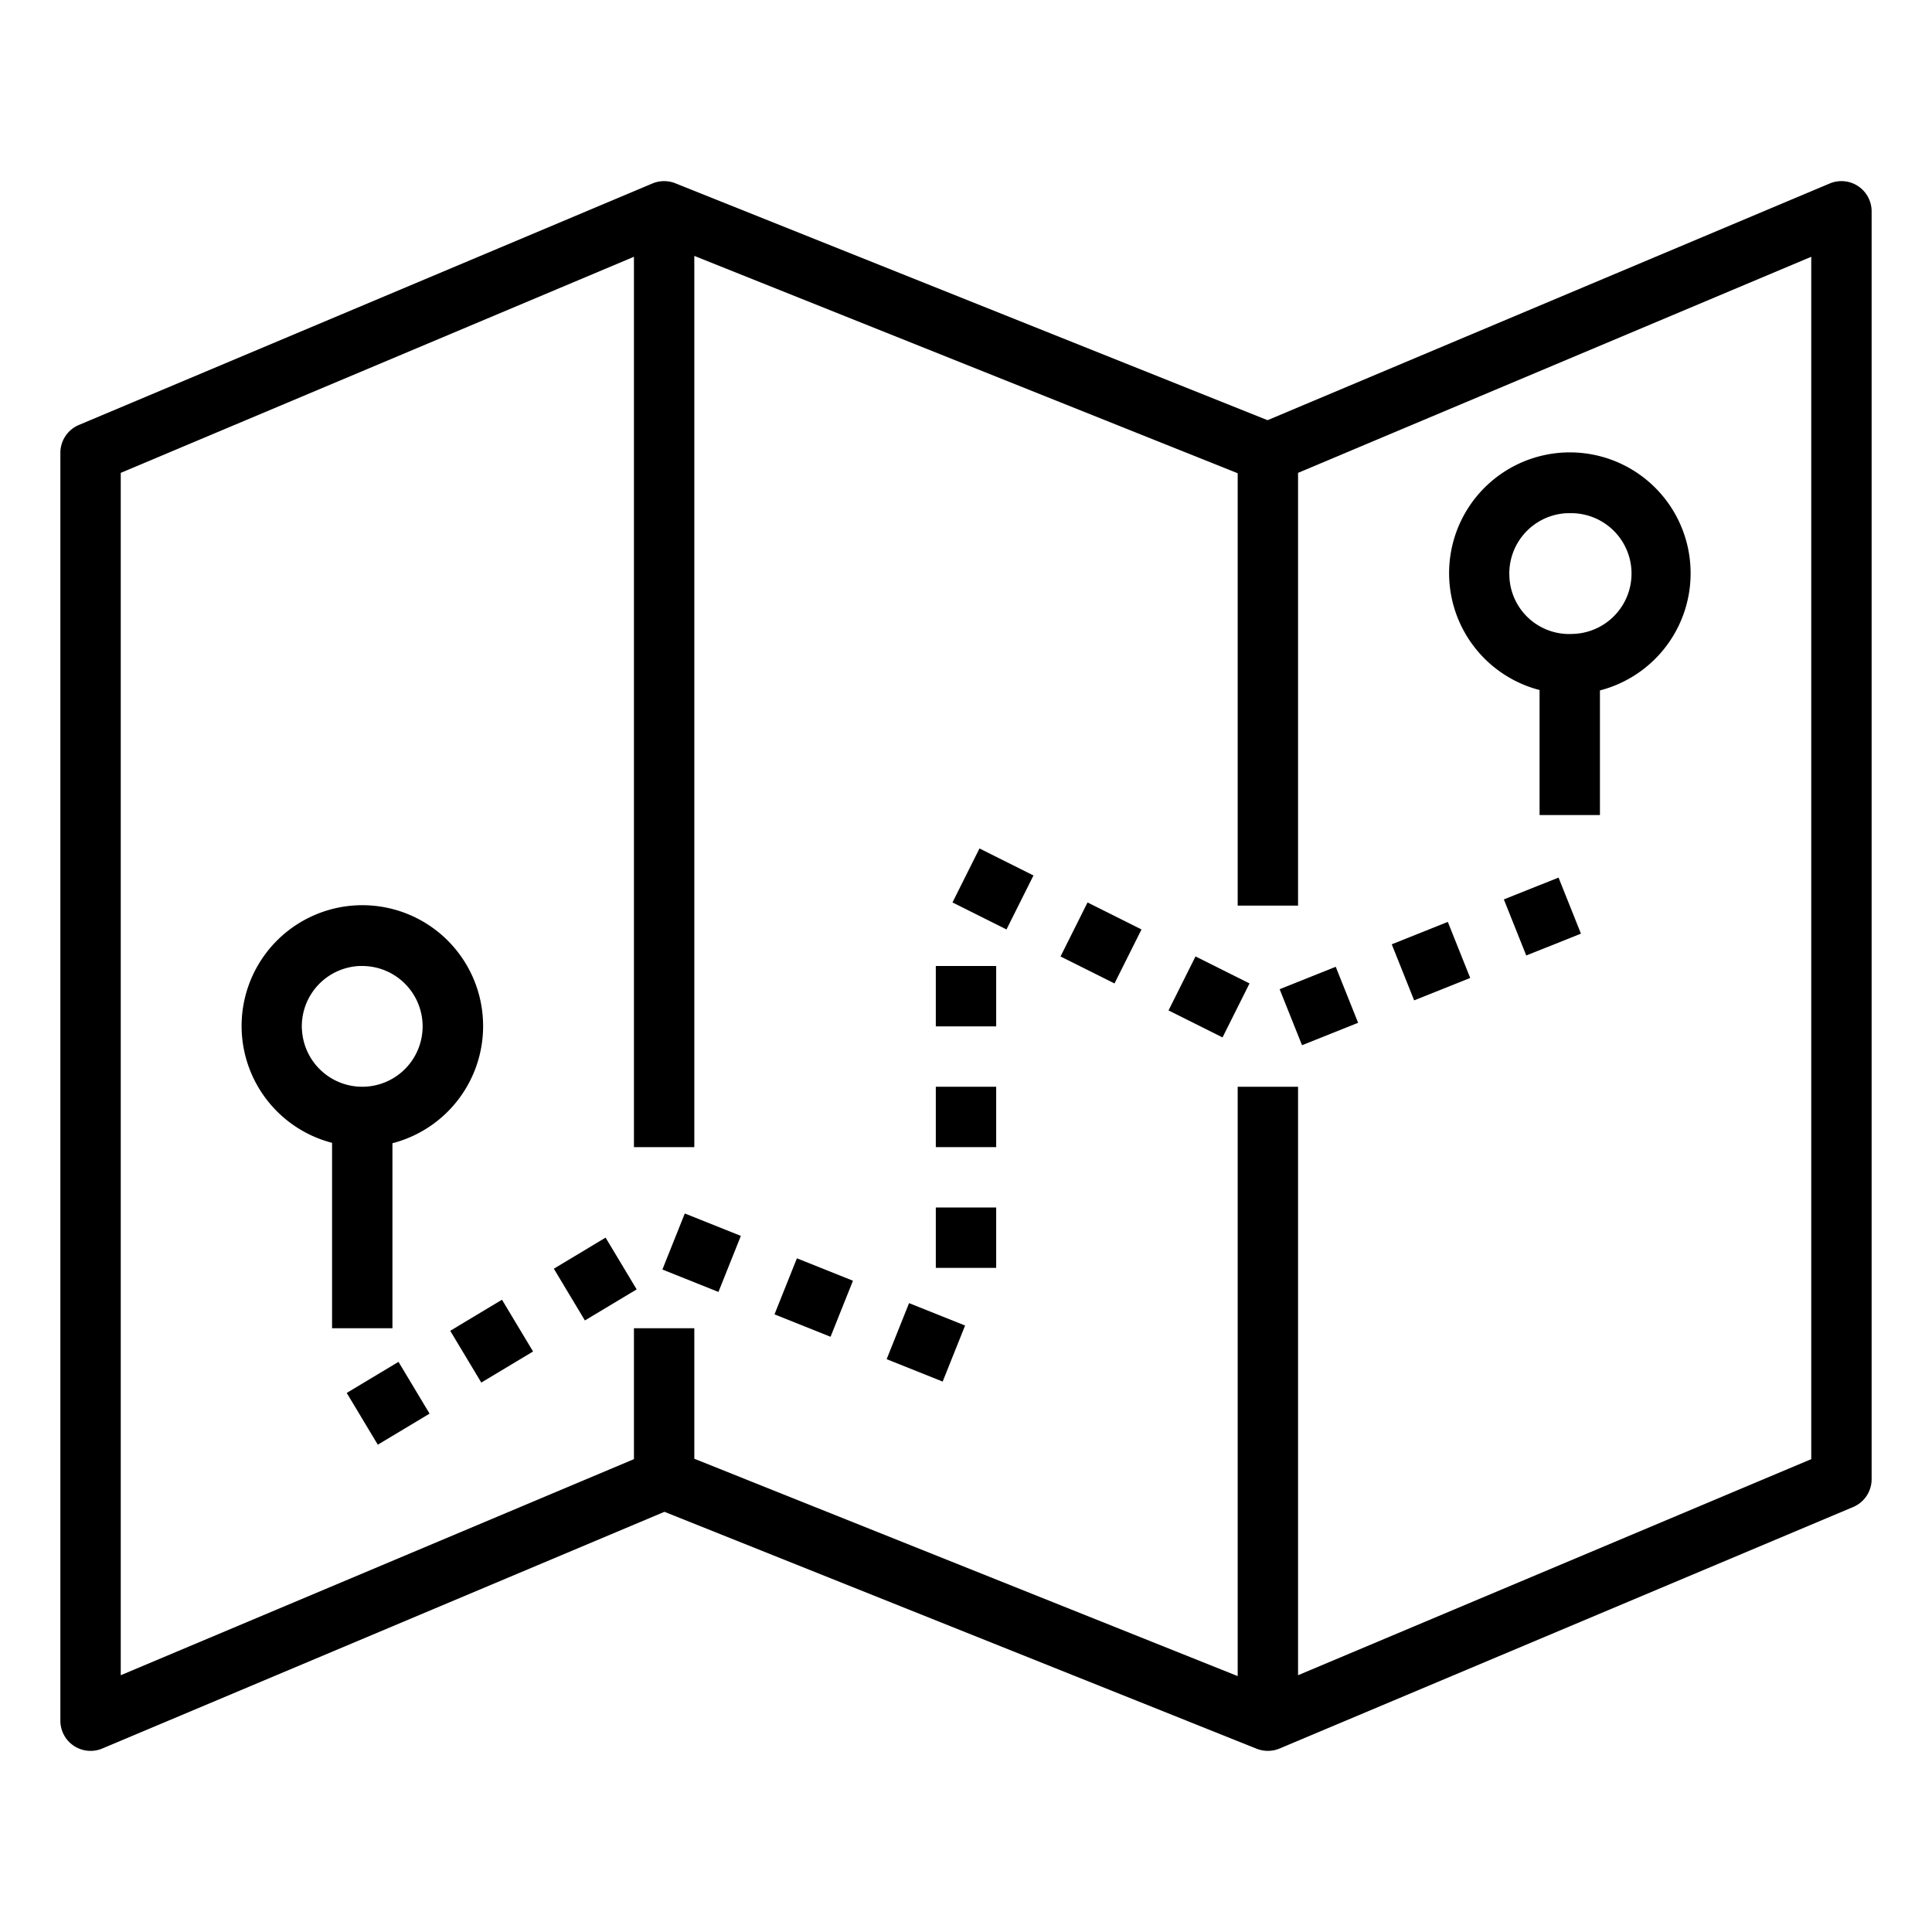 <svg xmlns="http://www.w3.org/2000/svg" viewBox="0 0 64 64" x="0px" y="0px"><g><path d="M61.553,6.167a1,1,0,0,0-.941-.089L41.99,13.919,22.371,6.071a1.007,1.007,0,0,0-.759.007l-19,8A1,1,0,0,0,2,15V57a1,1,0,0,0,1.388.922L22.01,50.081l19.619,7.848a1.012,1.012,0,0,0,.759-.007l19-8A1,1,0,0,0,62,49V7A1,1,0,0,0,61.553,6.167ZM60,48.336,43,55.494V36H41V55.523l-18-7.2V44H21v4.336L4,55.494V15.664L21,8.506V38h2V8.477l18,7.2V30h2V15.664L60,8.506Z"></path><path d="M51,22.857V27h2V22.871a4.006,4.006,0,0,0,3-4.051h0a4,4,0,1,0-5,4.038ZM51.91,17c.031,0,.062,0,.092,0a2,2,0,0,1,.088,4A1.983,1.983,0,0,1,50,19.09,2,2,0,0,1,51.91,17Z"></path><path d="M13,44V37.871a4.006,4.006,0,0,0,3-4.051h0a4,4,0,1,0-5,4.038V44Zm-3-9.91A2,2,0,0,1,11.91,32c.031,0,.062,0,.092,0a2,2,0,1,1-2,2.09Z"></path><rect x="35.472" y="30.237" width="2" height="1.999" transform="translate(-7.777 49.889) rotate(-63.435)"></rect><rect x="31.894" y="28.447" width="2" height="2" transform="translate(-8.155 45.7) rotate(-63.435)"></rect><rect x="39.05" y="32.025" width="2" height="2" transform="translate(-7.399 54.077) rotate(-63.435)"></rect><rect x="42.689" y="32.325" width="2.001" height="1.999" transform="translate(-9.249 18.6) rotate(-21.791)"></rect><rect x="46.403" y="30.839" width="2" height="2" transform="translate(-8.43 19.862) rotate(-21.781)"></rect><rect x="50.119" y="29.362" width="1.951" height="2" transform="translate(-7.619 21.126) rotate(-21.781)"></rect><rect x="15.287" y="43.427" width="2" height="2" transform="translate(-20.542 14.717) rotate(-30.973)"></rect><rect x="18.718" y="41.37" width="2" height="2" transform="translate(-18.993 16.189) rotate(-30.973)"></rect><rect x="11.858" y="45.486" width="2" height="2" transform="translate(-22.09 13.245) rotate(-30.973)"></rect><rect x="29.671" y="43.468" width="1.999" height="1.999" transform="translate(-22.008 56.427) rotate(-68.196)"></rect><rect x="25.956" y="41.982" width="2" height="2" transform="translate(-22.962 52.054) rotate(-68.206)"></rect><rect x="22.242" y="40.497" width="2" height="2" transform="translate(-23.918 47.672) rotate(-68.206)"></rect><rect x="31" y="40" width="2" height="2"></rect><rect x="31" y="36" width="2" height="2"></rect><rect x="31" y="32" width="2" height="2"></rect></g></svg>